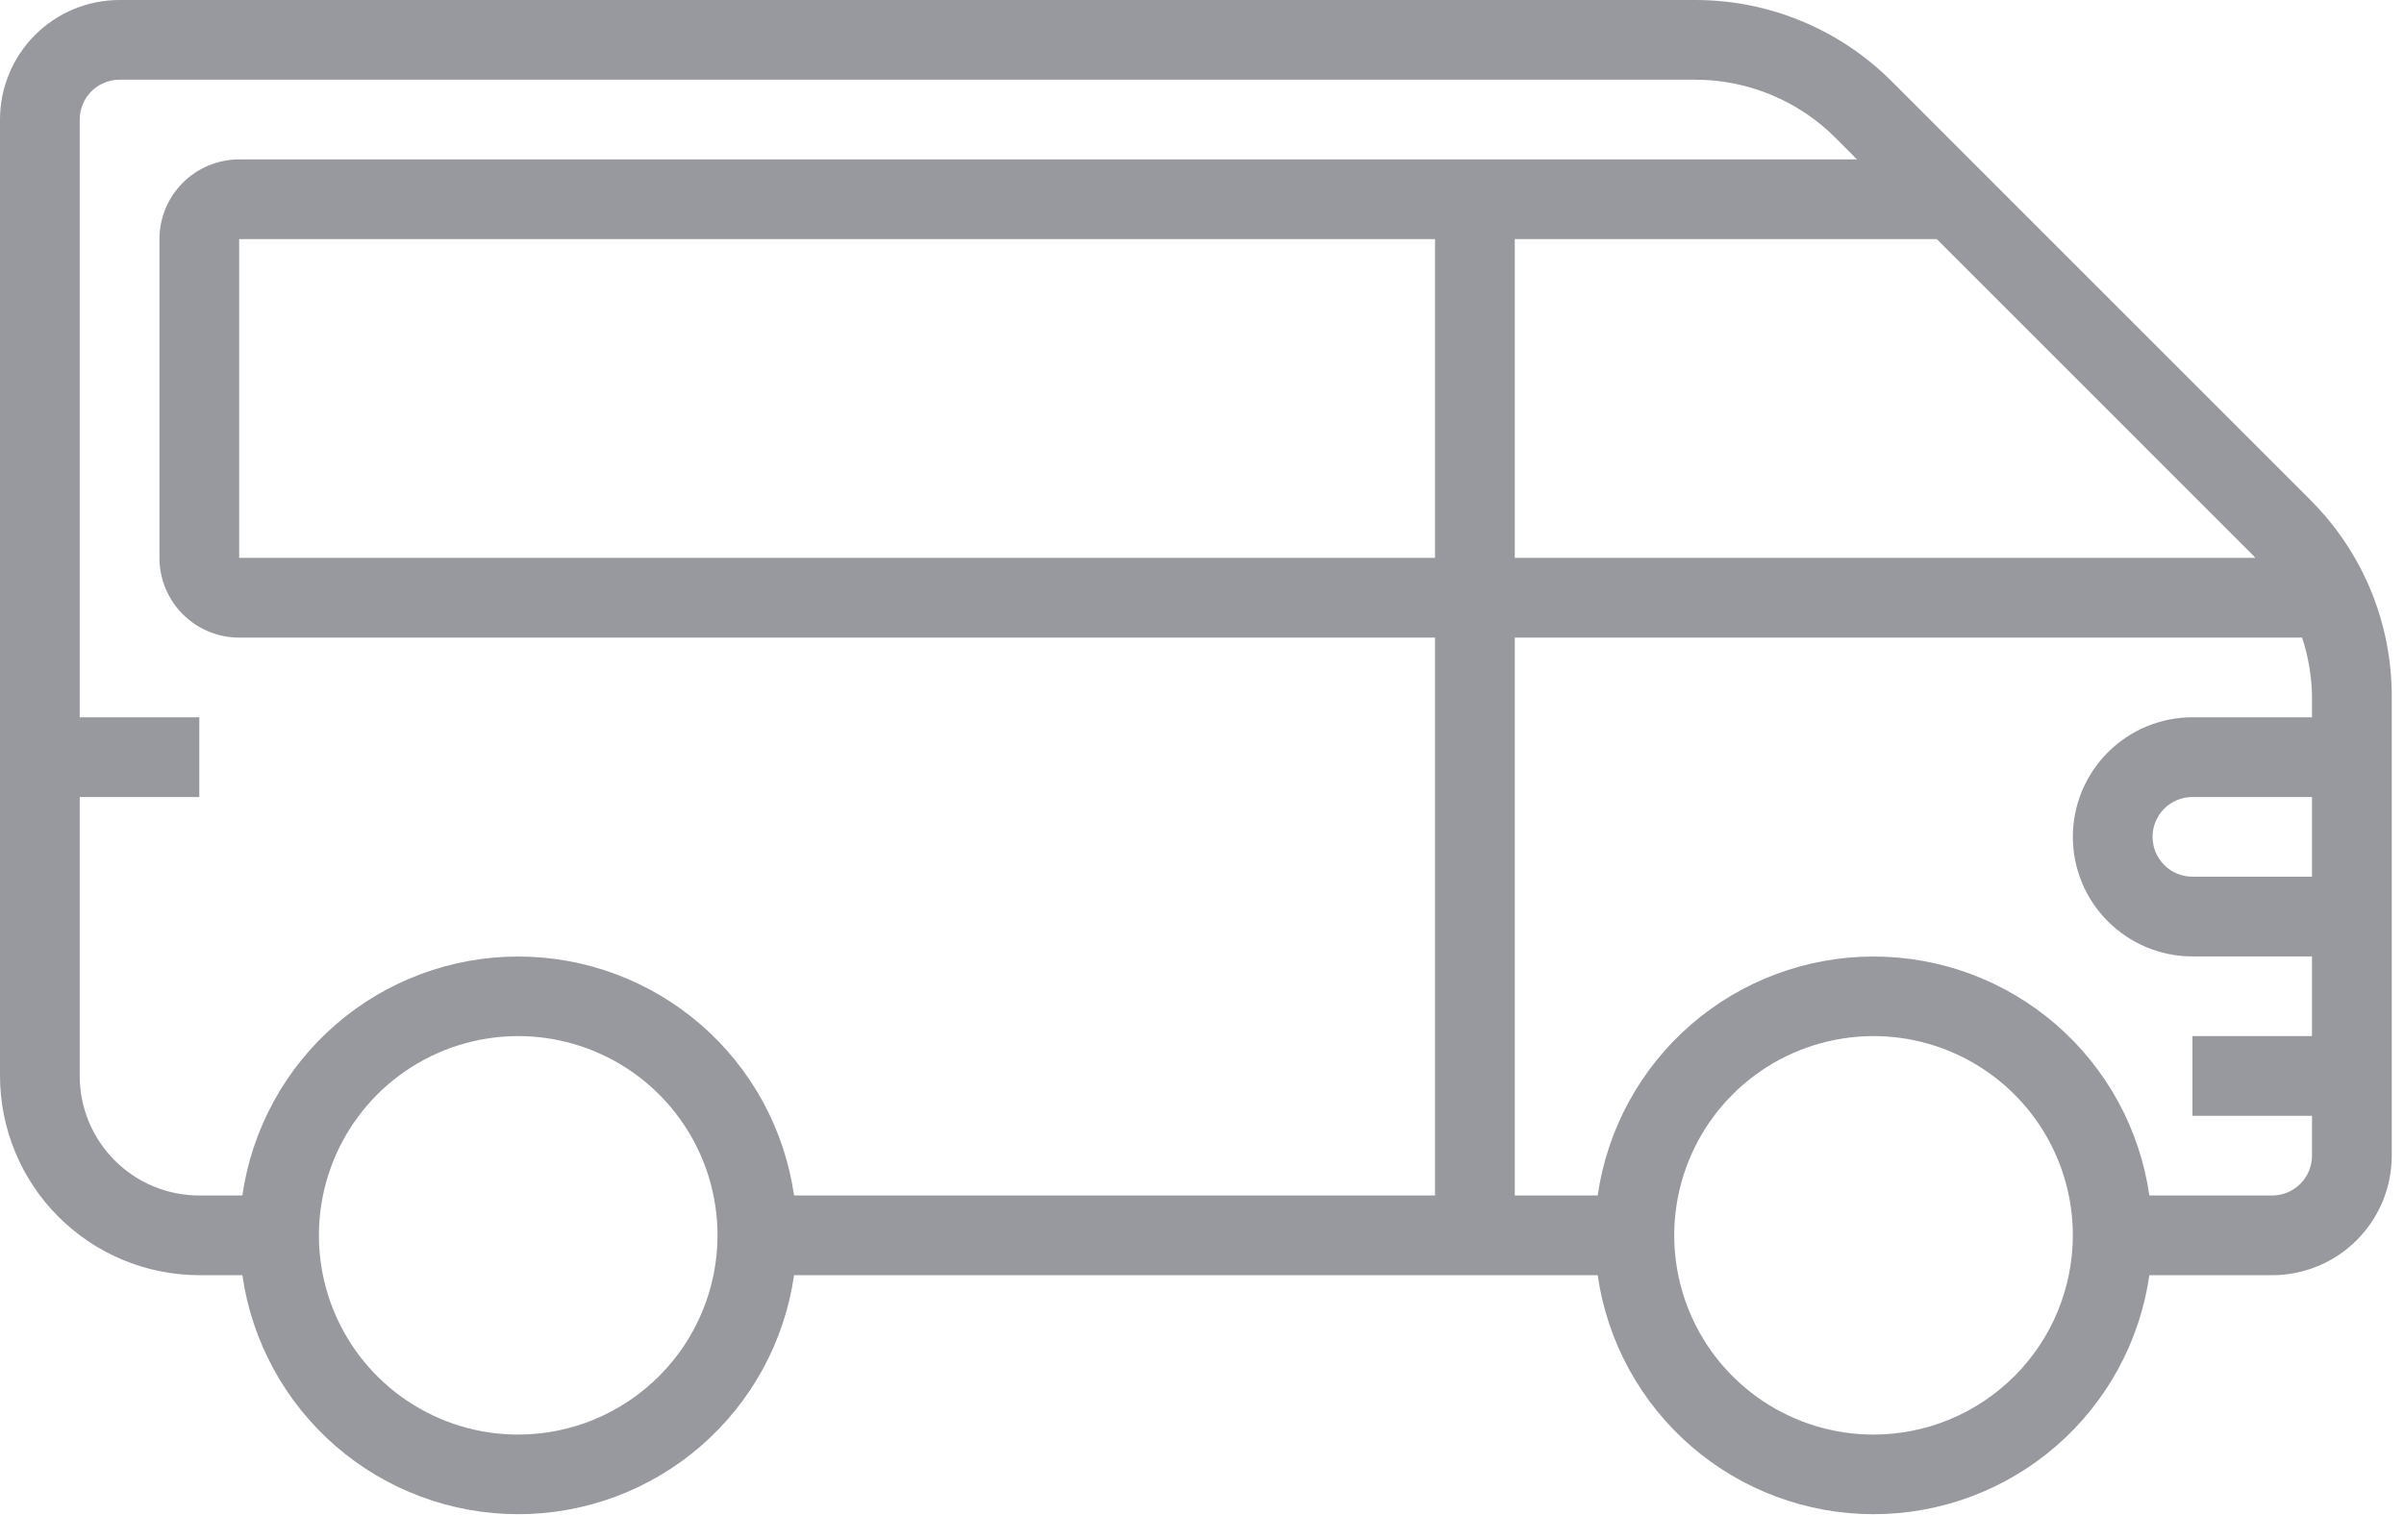 <svg width="64" height="41" viewBox="0 0 64 41" fill="none" xmlns="http://www.w3.org/2000/svg">
<path d="M61.497 13.304L50.371 2.176C49.683 1.484 48.864 0.935 47.962 0.562C47.061 0.188 46.094 -0.002 45.118 2.446e-05H3.184C2.339 2.446e-05 1.53 0.335 0.932 0.933C0.335 1.53 0 2.339 0 3.184V28.653C0.002 30.06 0.561 31.409 1.556 32.403C2.551 33.398 3.899 33.958 5.306 33.959H6.452C6.706 35.726 7.588 37.342 8.937 38.511C10.286 39.68 12.011 40.324 13.796 40.324C15.581 40.324 17.306 39.68 18.655 38.511C20.004 37.342 20.886 35.726 21.14 33.959H42.534C42.788 35.726 43.67 37.342 45.019 38.511C46.368 39.68 48.093 40.324 49.878 40.324C51.663 40.324 53.388 39.68 54.737 38.511C56.086 37.342 56.968 35.726 57.221 33.959H60.49C61.334 33.959 62.144 33.624 62.741 33.027C63.338 32.43 63.674 31.62 63.674 30.776V18.556C63.676 17.58 63.485 16.613 63.112 15.711C62.738 14.81 62.189 13.992 61.497 13.304ZM60.04 14.857H40.327V6.367H51.561L59.997 14.804C60.014 14.821 60.024 14.84 60.04 14.857ZM38.204 14.857H6.367V6.367H38.204V14.857ZM2.122 28.653V21.225H5.306V19.102H2.122V3.184C2.122 2.902 2.234 2.632 2.433 2.433C2.632 2.234 2.902 2.122 3.184 2.122H45.118C45.815 2.121 46.506 2.257 47.15 2.524C47.794 2.791 48.379 3.182 48.871 3.676L49.438 4.245H6.367C5.804 4.245 5.265 4.469 4.867 4.867C4.469 5.265 4.245 5.804 4.245 6.367V14.857C4.245 15.42 4.469 15.96 4.867 16.358C5.265 16.756 5.804 16.98 6.367 16.98H38.204V31.837H21.14C20.886 30.07 20.004 28.454 18.655 27.285C17.306 26.116 15.581 25.473 13.796 25.473C12.011 25.473 10.286 26.116 8.937 27.285C7.588 28.454 6.706 30.07 6.452 31.837H5.306C4.462 31.837 3.652 31.502 3.055 30.904C2.458 30.307 2.122 29.498 2.122 28.653ZM13.796 38.204C12.746 38.204 11.721 37.893 10.848 37.31C9.975 36.727 9.295 35.898 8.894 34.929C8.492 33.959 8.387 32.892 8.592 31.863C8.797 30.834 9.302 29.888 10.044 29.146C10.786 28.404 11.732 27.899 12.761 27.694C13.79 27.489 14.857 27.594 15.827 27.996C16.796 28.398 17.625 29.078 18.208 29.95C18.791 30.823 19.102 31.849 19.102 32.898C19.101 34.305 18.541 35.654 17.546 36.648C16.551 37.643 15.203 38.203 13.796 38.204ZM49.878 38.204C48.828 38.204 47.803 37.893 46.93 37.31C46.057 36.727 45.377 35.898 44.976 34.929C44.574 33.959 44.469 32.892 44.674 31.863C44.878 30.834 45.384 29.888 46.126 29.146C46.868 28.404 47.813 27.899 48.843 27.694C49.872 27.489 50.939 27.594 51.908 27.996C52.878 28.398 53.707 29.078 54.29 29.95C54.873 30.823 55.184 31.849 55.184 32.898C55.182 34.305 54.623 35.654 53.628 36.648C52.633 37.643 51.285 38.203 49.878 38.204ZM60.49 31.837H57.221C56.968 30.07 56.086 28.454 54.737 27.285C53.388 26.116 51.663 25.473 49.878 25.473C48.093 25.473 46.368 26.116 45.019 27.285C43.67 28.454 42.788 30.07 42.534 31.837H40.327V16.98H61.288C61.455 17.489 61.544 18.02 61.551 18.556V19.102H58.368C57.523 19.102 56.714 19.438 56.117 20.035C55.519 20.632 55.184 21.442 55.184 22.286C55.184 23.13 55.519 23.94 56.117 24.537C56.714 25.134 57.523 25.47 58.368 25.47H61.551V27.592H58.368V29.715H61.551V30.776C61.551 31.057 61.44 31.327 61.24 31.526C61.041 31.725 60.772 31.837 60.49 31.837ZM61.551 21.225V23.347H58.368C58.086 23.347 57.816 23.235 57.617 23.036C57.418 22.837 57.306 22.567 57.306 22.286C57.306 22.004 57.418 21.735 57.617 21.535C57.816 21.336 58.086 21.225 58.368 21.225H61.551Z" fill="#97999E"/>
</svg>

